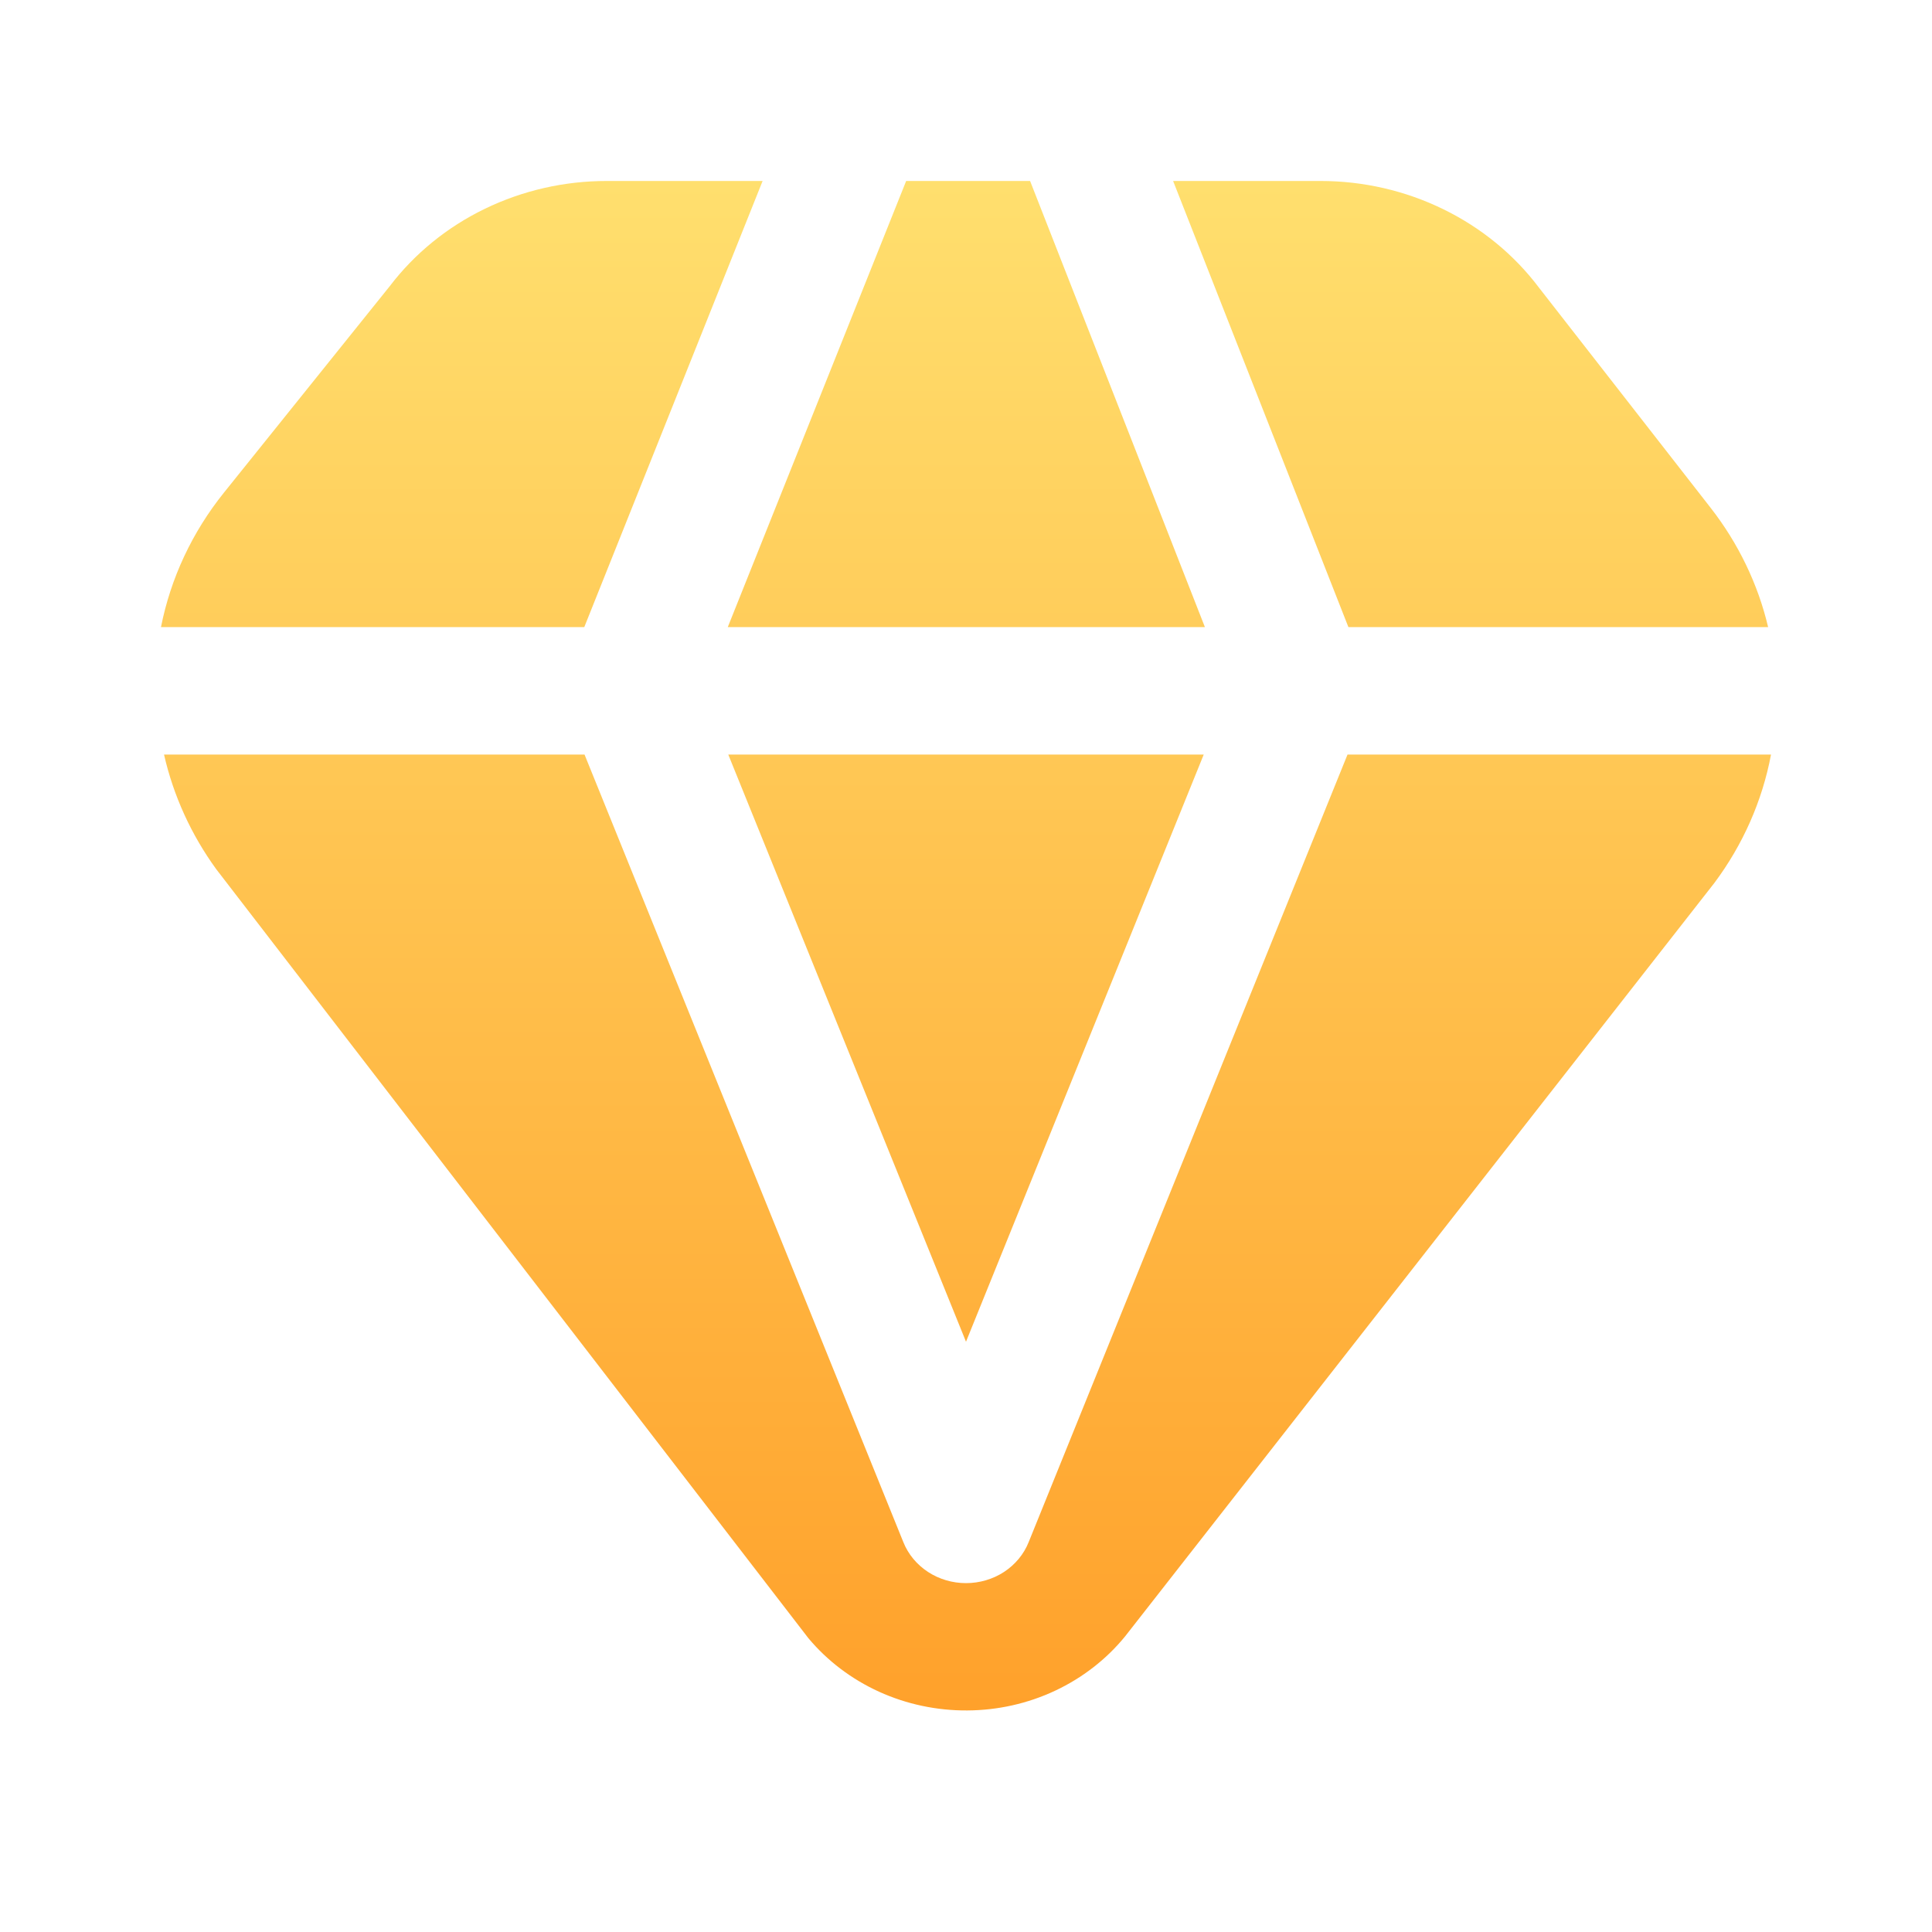 <svg width="40" height="40" viewBox="0 0 40 40" fill="none" xmlns="http://www.w3.org/2000/svg">
<path d="M36.667 15.622C36.487 16.58 36.086 17.488 35.493 18.282L23.295 33.878C22.908 34.353 22.413 34.737 21.846 35.004C21.28 35.27 20.657 35.41 20.025 35.413C19.393 35.417 18.769 35.284 18.199 35.025C17.629 34.765 17.129 34.386 16.736 33.916L4.478 17.997C3.957 17.28 3.59 16.473 3.396 15.622H12.102L18.703 31.929C18.803 32.179 18.981 32.393 19.213 32.545C19.444 32.696 19.719 32.777 20 32.777C20.281 32.777 20.556 32.696 20.788 32.545C21.019 32.393 21.197 32.179 21.297 31.929L27.899 15.622H36.667ZM27.917 12.983H36.607C36.396 12.09 35.99 11.249 35.417 10.514L31.864 5.957C31.35 5.274 30.671 4.717 29.885 4.333C29.099 3.948 28.227 3.747 27.343 3.747H24.288L27.917 12.983ZM18.761 3.747L15.068 12.983H24.946L21.327 3.747H18.761ZM12.097 12.983L15.789 3.747H12.564C11.687 3.746 10.823 3.943 10.042 4.321C9.261 4.699 8.585 5.248 8.071 5.923L4.636 10.2C3.979 11.018 3.533 11.971 3.333 12.983H12.097ZM24.922 15.622H15.078L20 27.779L24.922 15.622Z" fill="url(#paint0_linear_27553_18044)"/>
<defs>
<linearGradient id="paint0_linear_27553_18044" x1="20" y1="3.747" x2="20" y2="35.413" gradientUnits="userSpaceOnUse">
<stop stop-color="#FFDF6E"/>
<stop offset="1" stop-color="#FFA12B"/>
</linearGradient>
</defs>
</svg>
